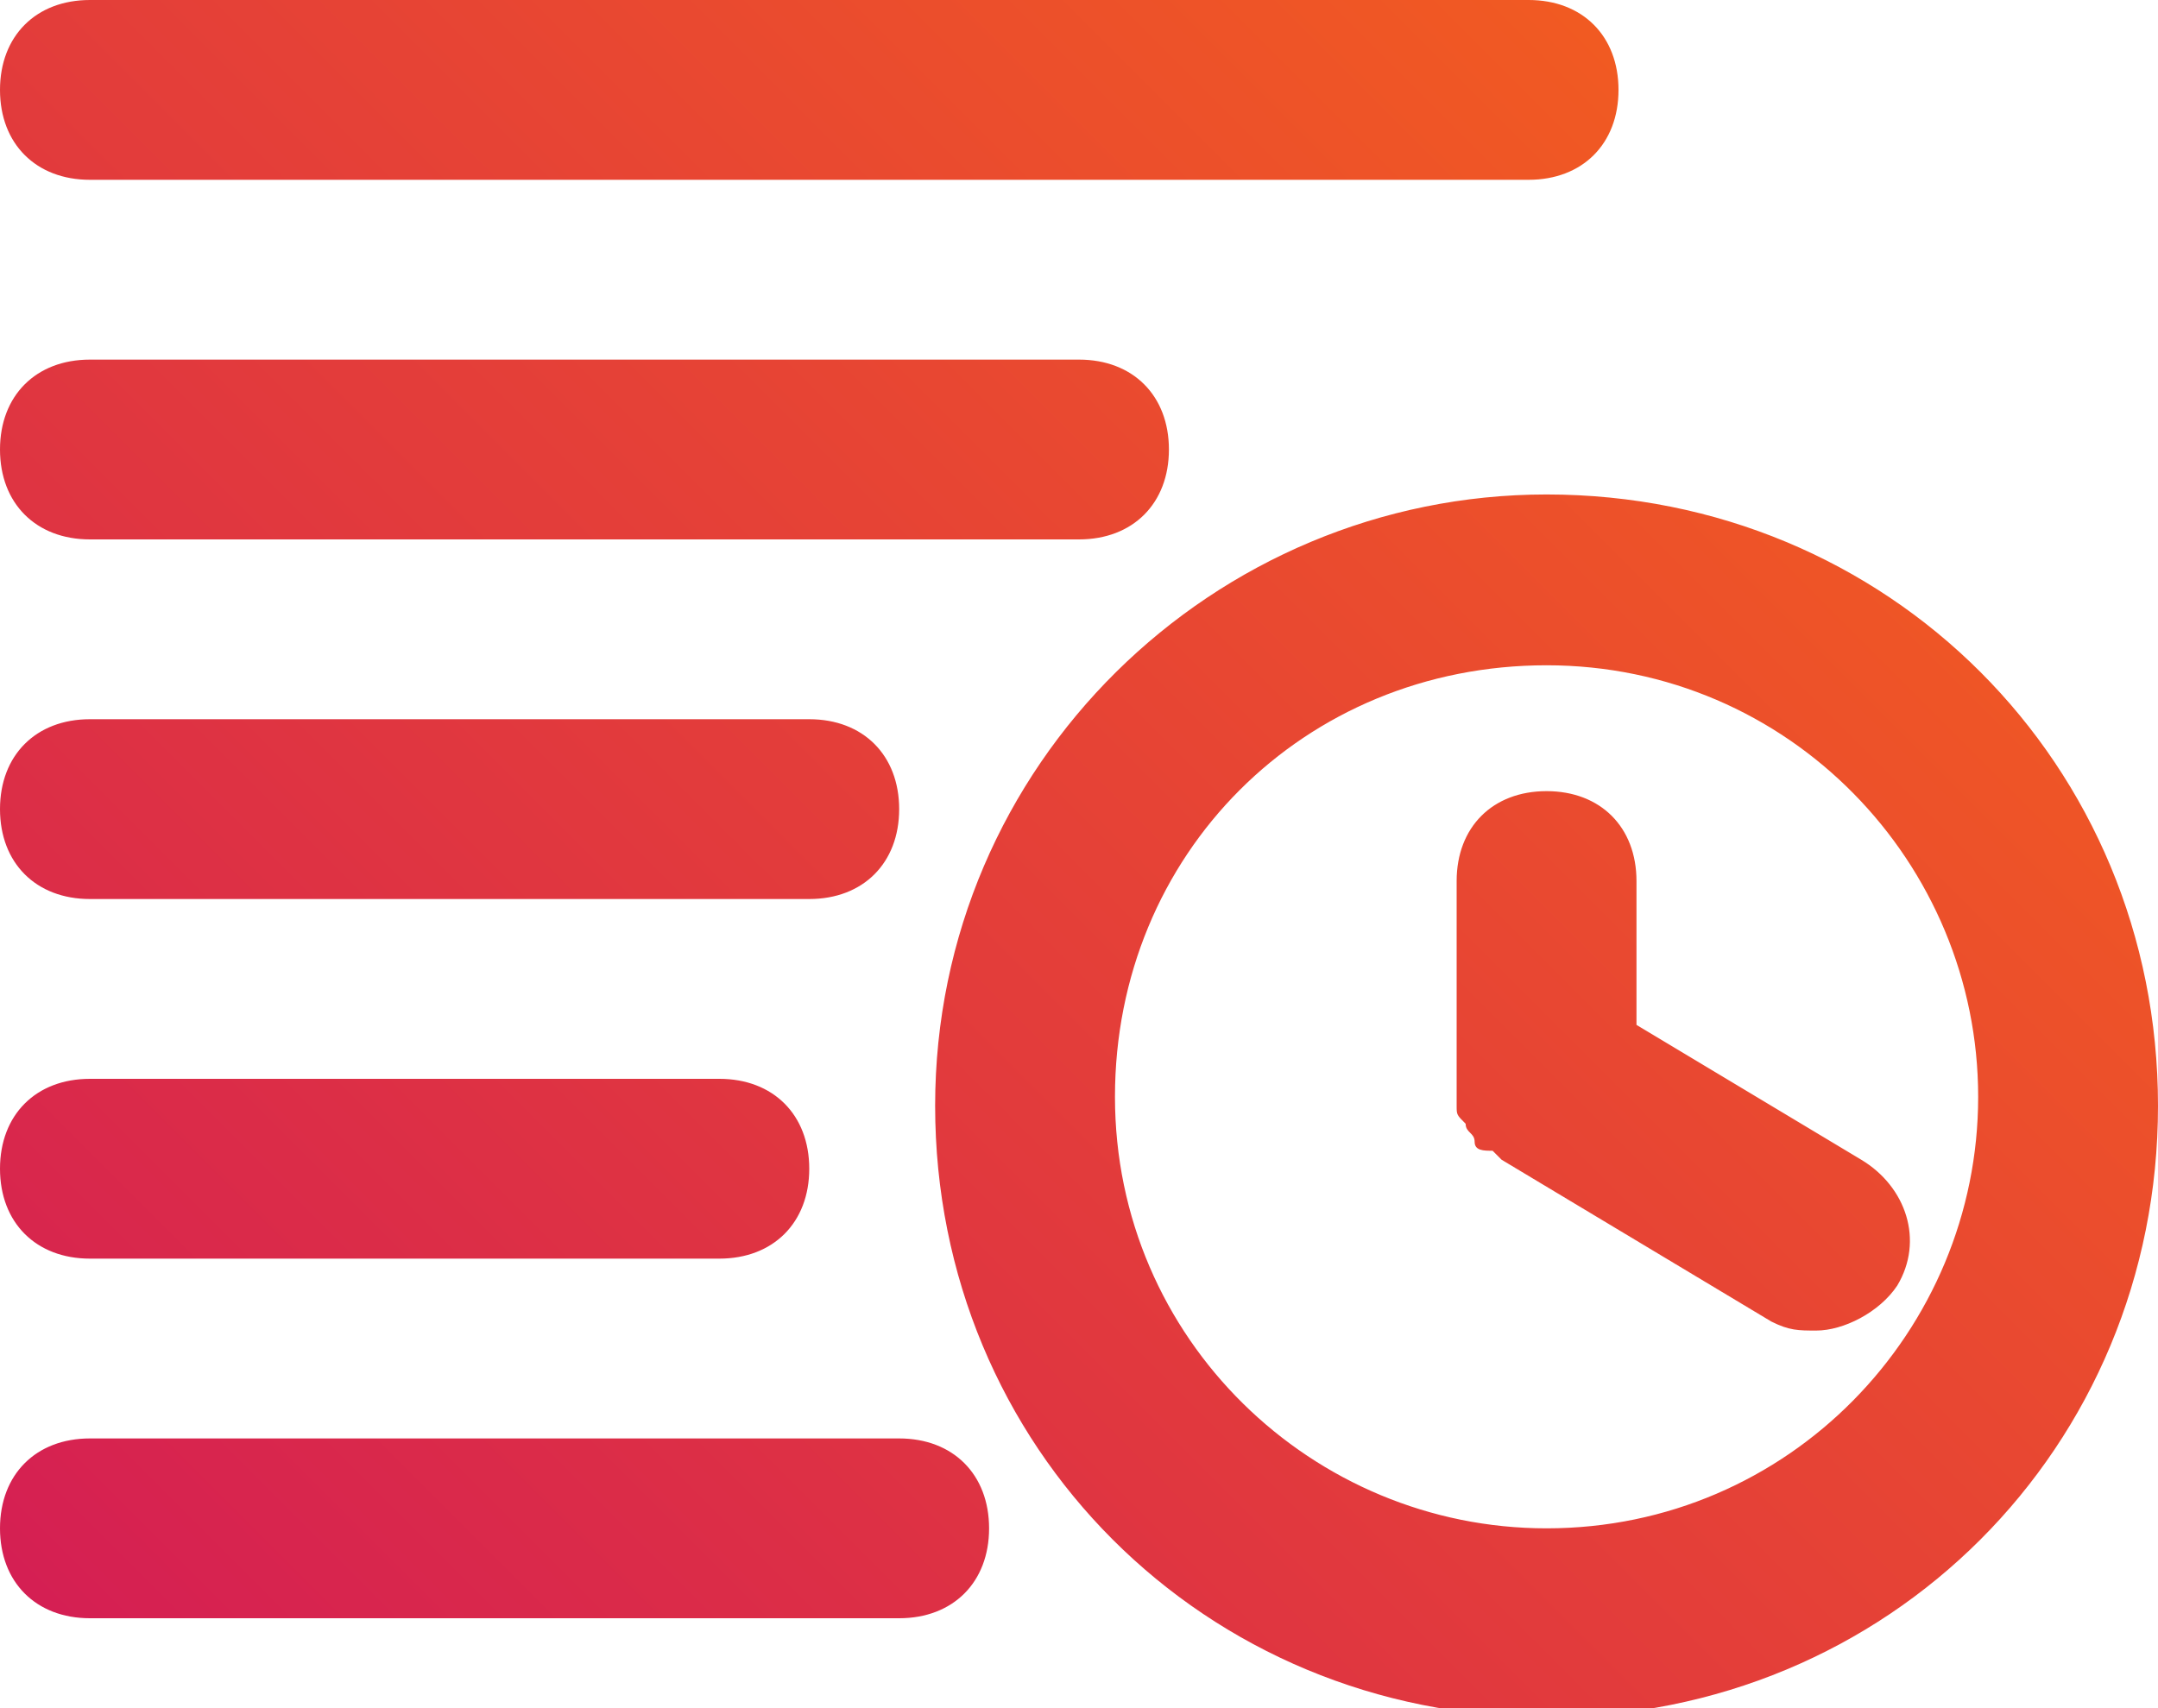<?xml version="1.0" encoding="utf-8"?>
<!-- Generator: Adobe Illustrator 22.1.0, SVG Export Plug-In . SVG Version: 6.00 Build 0)  -->
<svg version="1.1" id="Layer_1" xmlns="http://www.w3.org/2000/svg" xmlns:xlink="http://www.w3.org/1999/xlink" x="0px" y="0px"
	 viewBox="0 0 24 19" style="enable-background:new 0 0 24 19;" xml:space="preserve">
<style type="text/css">
	.st0{fill:url(#SVGID_1_);}
</style>
<linearGradient id="SVGID_1_" gradientUnits="userSpaceOnUse" x1="1.2" y1="18.614" x2="18.614" y2="1.2">
	<stop  offset="0" style="stop-color:#D51F53"/>
	<stop  offset="1" style="stop-color:#F15A22"/>
</linearGradient>
<path class="st0" d="M17.2,5.5c-3.7,0-6.8,3-6.8,6.8s3,6.8,6.8,6.8s6.8-3,6.8-6.8S21,5.5,17.2,5.5z M17.2,17c-2.6,0-4.8-2.1-4.8-4.8
	s2.1-4.8,4.8-4.8S22,9.6,22,12.2S19.9,17,17.2,17z M18.2,9.8c0-0.6-0.4-1-1-1s-1,0.4-1,1V12c0,0,0,0.1,0,0.1c0,0.1,0,0.1,0,0.2
	c0,0.1,0,0.1,0.1,0.2c0,0.1,0.1,0.1,0.1,0.2c0,0.1,0.1,0.1,0.2,0.1c0,0,0.1,0.1,0.1,0.1l3,1.8c0.2,0.1,0.3,0.1,0.5,0.1
	c0.3,0,0.7-0.2,0.9-0.5c0.3-0.5,0.1-1.1-0.4-1.4l-2.5-1.5V9.8z M1,2h16c0.6,0,1-0.4,1-1s-0.4-1-1-1H1C0.4,0,0,0.4,0,1S0.4,2,1,2z
	 M1,6h11c0.6,0,1-0.4,1-1s-0.4-1-1-1H1C0.4,4,0,4.4,0,5S0.4,6,1,6z M1,10h8c0.6,0,1-0.4,1-1S9.6,8,9,8H1C0.4,8,0,8.4,0,9
	S0.4,10,1,10z M1,14h7c0.6,0,1-0.4,1-1s-0.4-1-1-1H1c-0.6,0-1,0.4-1,1S0.4,14,1,14z M10,16H1c-0.6,0-1,0.4-1,1s0.4,1,1,1h9
	c0.6,0,1-0.4,1-1S10.6,16,10,16z"/>
</svg>
